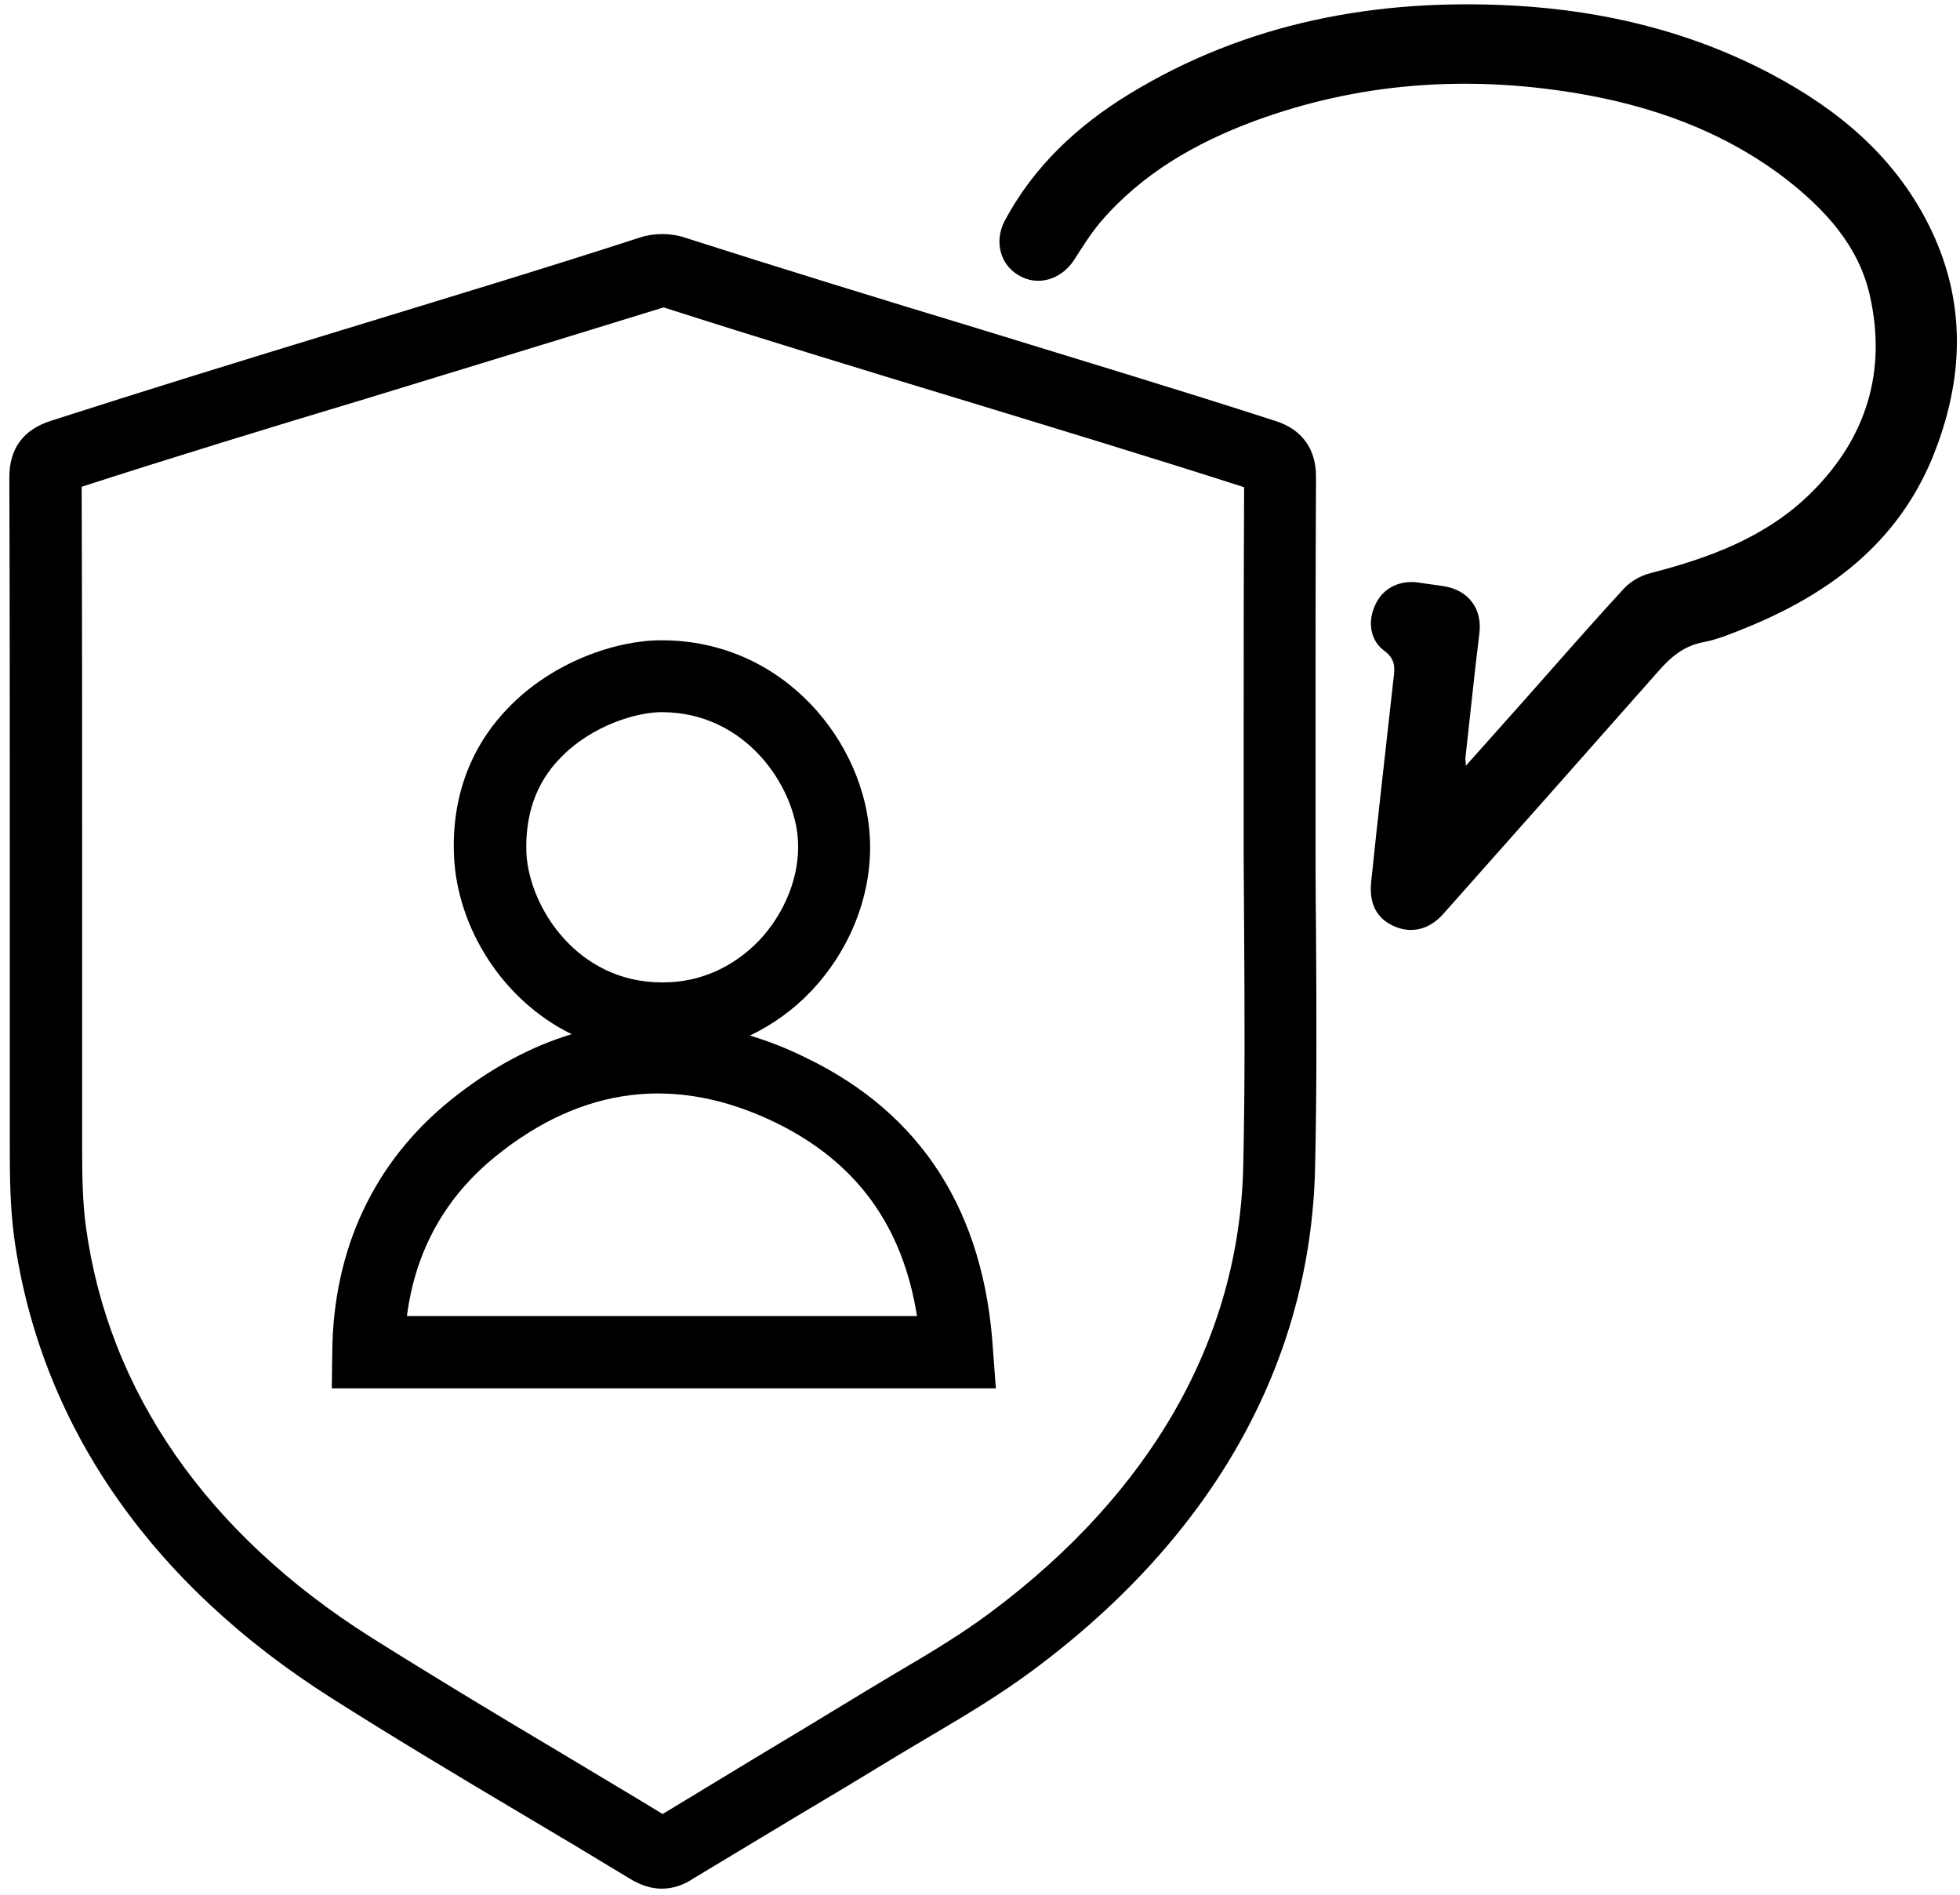 <?xml version="1.0" encoding="utf-8"?>
<!-- Generator: Adobe Illustrator 21.0.0, SVG Export Plug-In . SVG Version: 6.00 Build 0)  -->
<svg version="1.1" id="Calque_1" xmlns="http://www.w3.org/2000/svg" xmlns:xlink="http://www.w3.org/1999/xlink" x="0px" y="0px"
	 viewBox="0 0 420 406" style="enable-background:new 0 0 420 406;" xml:space="preserve">
<g>
	<path d="M141.8,404.7c-2.2,0-4.4-0.7-6.6-2c-7.9-4.8-15.9-9.6-23.7-14.2c-13.3-7.9-27-16.1-40.4-24.6C32.1,339.2,8.5,305,3,264.9
		c-0.8-6.2-0.9-12.3-0.9-18.6c0-22,0-42.2,0-62.1c0-26.6,0-52.7-0.1-81.9c0-6.2,3-10.2,8.8-12.1C31,83.7,52.7,77,73.7,70.6
		c21.2-6.5,43.1-13.1,63.4-19.7c3-1,6.6-1,9.6,0c20.3,6.5,42.1,13.2,63.2,19.6c21.1,6.5,43,13.1,63.4,19.7c5.7,1.8,8.7,6,8.7,11.9
		c-0.1,21.4-0.1,37.4-0.1,56l0,17.6c0,7.7,0,15.4,0.1,23.1c0.1,16.9,0.2,34.4-0.2,51.6c-1,41.6-21.8,78.7-60.2,107.3
		c-7.1,5.3-14.6,9.8-21.9,14.1c-2.3,1.4-4.6,2.7-6.9,4.1c-7.7,4.7-15.5,9.4-23.1,13.9c-7,4.2-14.1,8.5-21.1,12.7
		C146.4,404,144.1,404.7,141.8,404.7z M17.5,104.3c0.1,28.4,0.1,53.9,0.1,79.9c0,20,0,40.2,0,62.1c0,5.7,0.1,11.3,0.8,16.5
		c4.8,35.4,26,65.9,61.2,88.1c13.2,8.3,26.8,16.5,40.1,24.4c7.3,4.4,14.9,8.9,22.3,13.4c6.6-4,13.2-8,19.8-12
		c7.5-4.5,15.3-9.2,23-13.9c2.3-1.4,4.7-2.8,7-4.2c7.3-4.3,14.2-8.4,20.6-13.2c34.4-25.7,53.1-58.6,54-95.2
		c0.4-17,0.3-34.4,0.2-51.2c0-5.1-0.1-10.3-0.1-15.4h0l0-25.4c0-17.9,0-33.5,0.1-53.8c-19.6-6.3-40.7-12.7-61-18.9
		c-21.1-6.4-43-13.1-63.3-19.6c-0.1,0-0.2,0-0.2,0C121.4,72.3,99.4,79,78.2,85.5C57.9,91.6,37,98,17.5,104.3z M142,65.7L142,65.7
		L142,65.7z M213.4,297.5H71.1l0.1-7.8c0.2-22.1,9-40.8,25.4-54c8.3-6.7,17-11.4,25.9-14.1c-15.1-7.4-24.5-23.1-25.2-38
		c-0.6-12.3,3.3-23.2,11.3-31.6c9.6-10.2,23.5-14.8,33-14.8c0.1,0,0.1,0,0.2,0c26.2,0,43.6,21.9,44.6,42.3
		c0.6,11.8-4,23.8-12.6,32.9c-3.8,4-8.3,7.2-13.1,9.5c4,1.2,8.1,2.8,12.1,4.8c24.8,12,38.2,33.1,40,62.8L213.4,297.5z M87.2,282
		h109.3c-3.1-19.5-13.1-33.1-30.4-41.5c-21.1-10.2-41.2-7.8-59.8,7.2C95.4,256.5,89,268,87.2,282z M141.8,152.6c0,0-0.1,0-0.1,0
		c-5,0-14.9,2.7-21.8,10c-5.1,5.3-7.4,12.1-7.1,20.2c0.6,11.6,10.9,27.7,29,27.7c0.1,0,0.1,0,0.2,0h0.1c0,0,0.1,0,0.1,0
		c7.7,0,14.9-3.2,20.4-8.9c5.6-5.9,8.8-13.9,8.4-21.4C170.4,168.6,159.9,152.6,141.8,152.6z"/>
	<path d="M314.1,164.1c4.3-4.8,8.3-9.3,12.3-13.8c7.2-8.1,14.3-16.3,21.7-24.3c1.4-1.5,3.6-2.7,5.6-3.2c12.8-3.3,25-7.8,34.6-17.4
		c11.7-11.7,16-25.9,12.4-42c-2.4-10.8-9.7-18.6-18.2-25.2c-13.4-10.2-28.7-15.6-45.1-18.3c-23.3-3.8-46.2-2.2-68.5,6
		c-12.7,4.7-24.2,11.3-33.1,21.7c-2.1,2.5-3.9,5.4-5.7,8.2c-2.8,4.2-7.8,5.6-11.8,3.2c-4-2.3-5.3-7.3-3-11.7
		c6.2-11.6,15.5-20.3,26.6-27.1C267.1,4.8,295-0.4,324.4,1.2c19.5,1.1,38.1,5.6,55.4,14.8c14.1,7.5,26,17.4,33.4,32
		c8.4,16.6,7.7,33.5,0.8,50.3c-7.6,18.2-22.1,29-39.8,36.2c-3,1.2-6,2.5-9.2,3.1c-4.2,0.8-7,3.2-9.7,6.3
		c-15.3,17.3-30.6,34.6-46,51.9c-3,3.4-6.8,4.3-10.5,2.7c-3.7-1.6-5.4-4.7-5-9.3c1.5-14.6,3.2-29.1,4.8-43.7c0.3-2.3,0.5-4.2-1.9-6
		c-3.2-2.3-3.7-6.5-1.9-10.1c1.6-3.4,5.1-5.1,9-4.6c1.8,0.3,3.7,0.5,5.5,0.8c5.4,0.8,8.4,4.9,7.7,10.2c-1.1,8.9-2,17.9-3,26.8
		C314,162.9,314.1,163.2,314.1,164.1z"/>
</g>
</svg>
